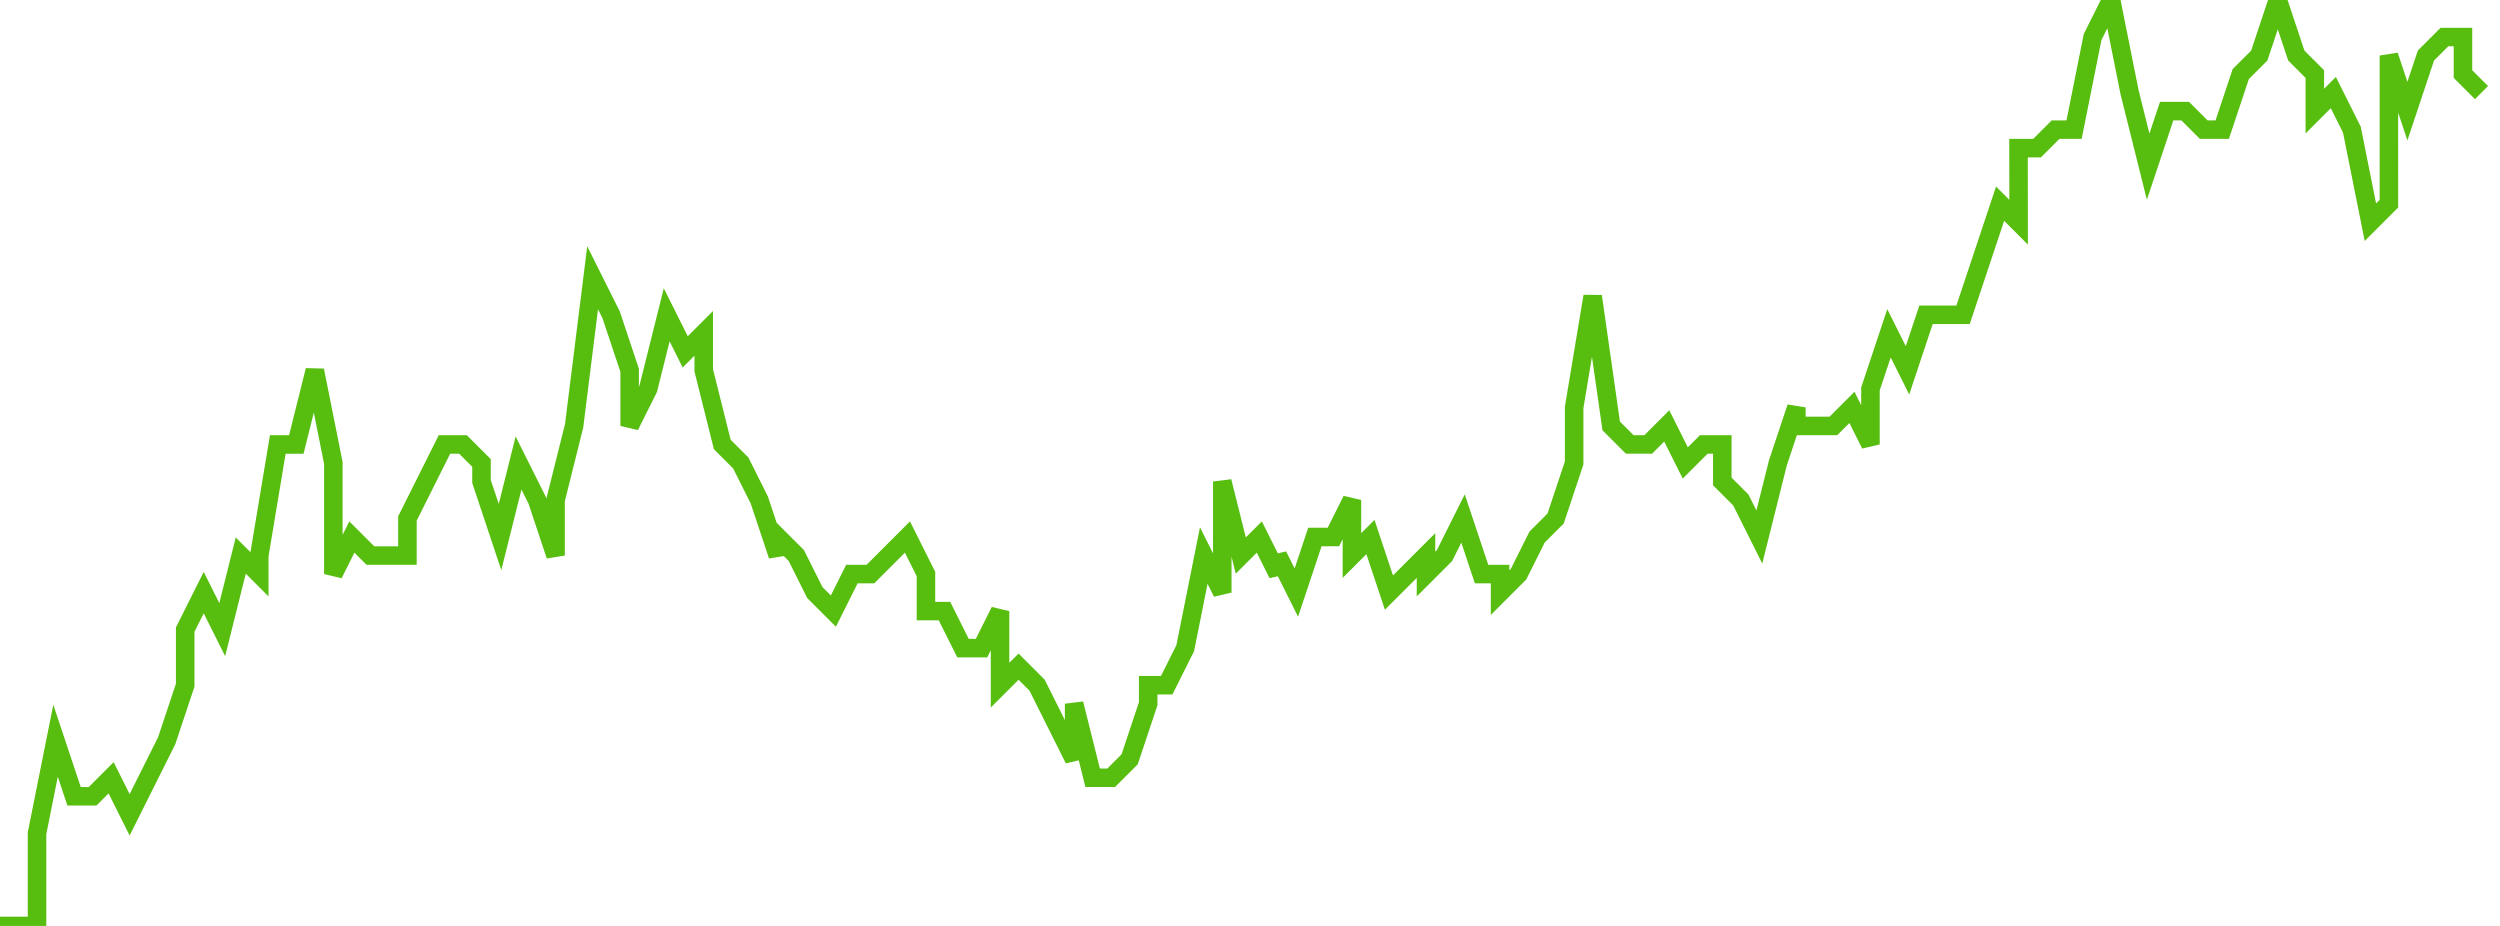 <svg xmlns="http://www.w3.org/2000/svg" width="135" height="50"><path fill="none" stroke="#57bd0f" stroke-width="1" d="M0 50h2v-5l1-5 1 3h1l1-1 1 2 1-2 1-2 1-3v-3l1-2 1 2 1-4 1 1v-1l1-6h1l1-4 1 5v6l1-2 1 1h2v-2l1-2 1-2h1l1 1v1l1 3 1-4 1 2 1 3v-3l1-4 1-8 1 2 1 3v3l1-2 1-4 1 2 1-1v2l1 4 1 1 1 2 1 3v-1l1 1 1 2 1 1 1-2h1l1-1 1-1 1 2v2h1l1 2h1l1-2v4l1-1 1 1 1 2 1 2v-3l1 4h1l1-1 1-3v-1h1l1-2 1-5 1 2v-6l1 4 1-1 1 2v-1l1 2 1-3h1l1-2v3l1-1 1 3 1-1 1-1v1l1-1 1-2 1 3h1v1l1-1 1-2 1-1 1-3v-3l1-6 1 7 1 1h1l1-1 1 2 1-1h1v2l1 1 1 2 1-4 1-3v1h2l1-1 1 2v-3l1-3 1 2 1-3h2l1-3 1-3 1 1V8h1l1-1h1l1-5 1-2 1 5 1 4 1-3h1l1 1h1l1-3 1-1 1-3 1 3 1 1v2l1-1 1 2 1 5 1-1V3l1 3 1-3 1-1h1v2l1 1"/></svg>